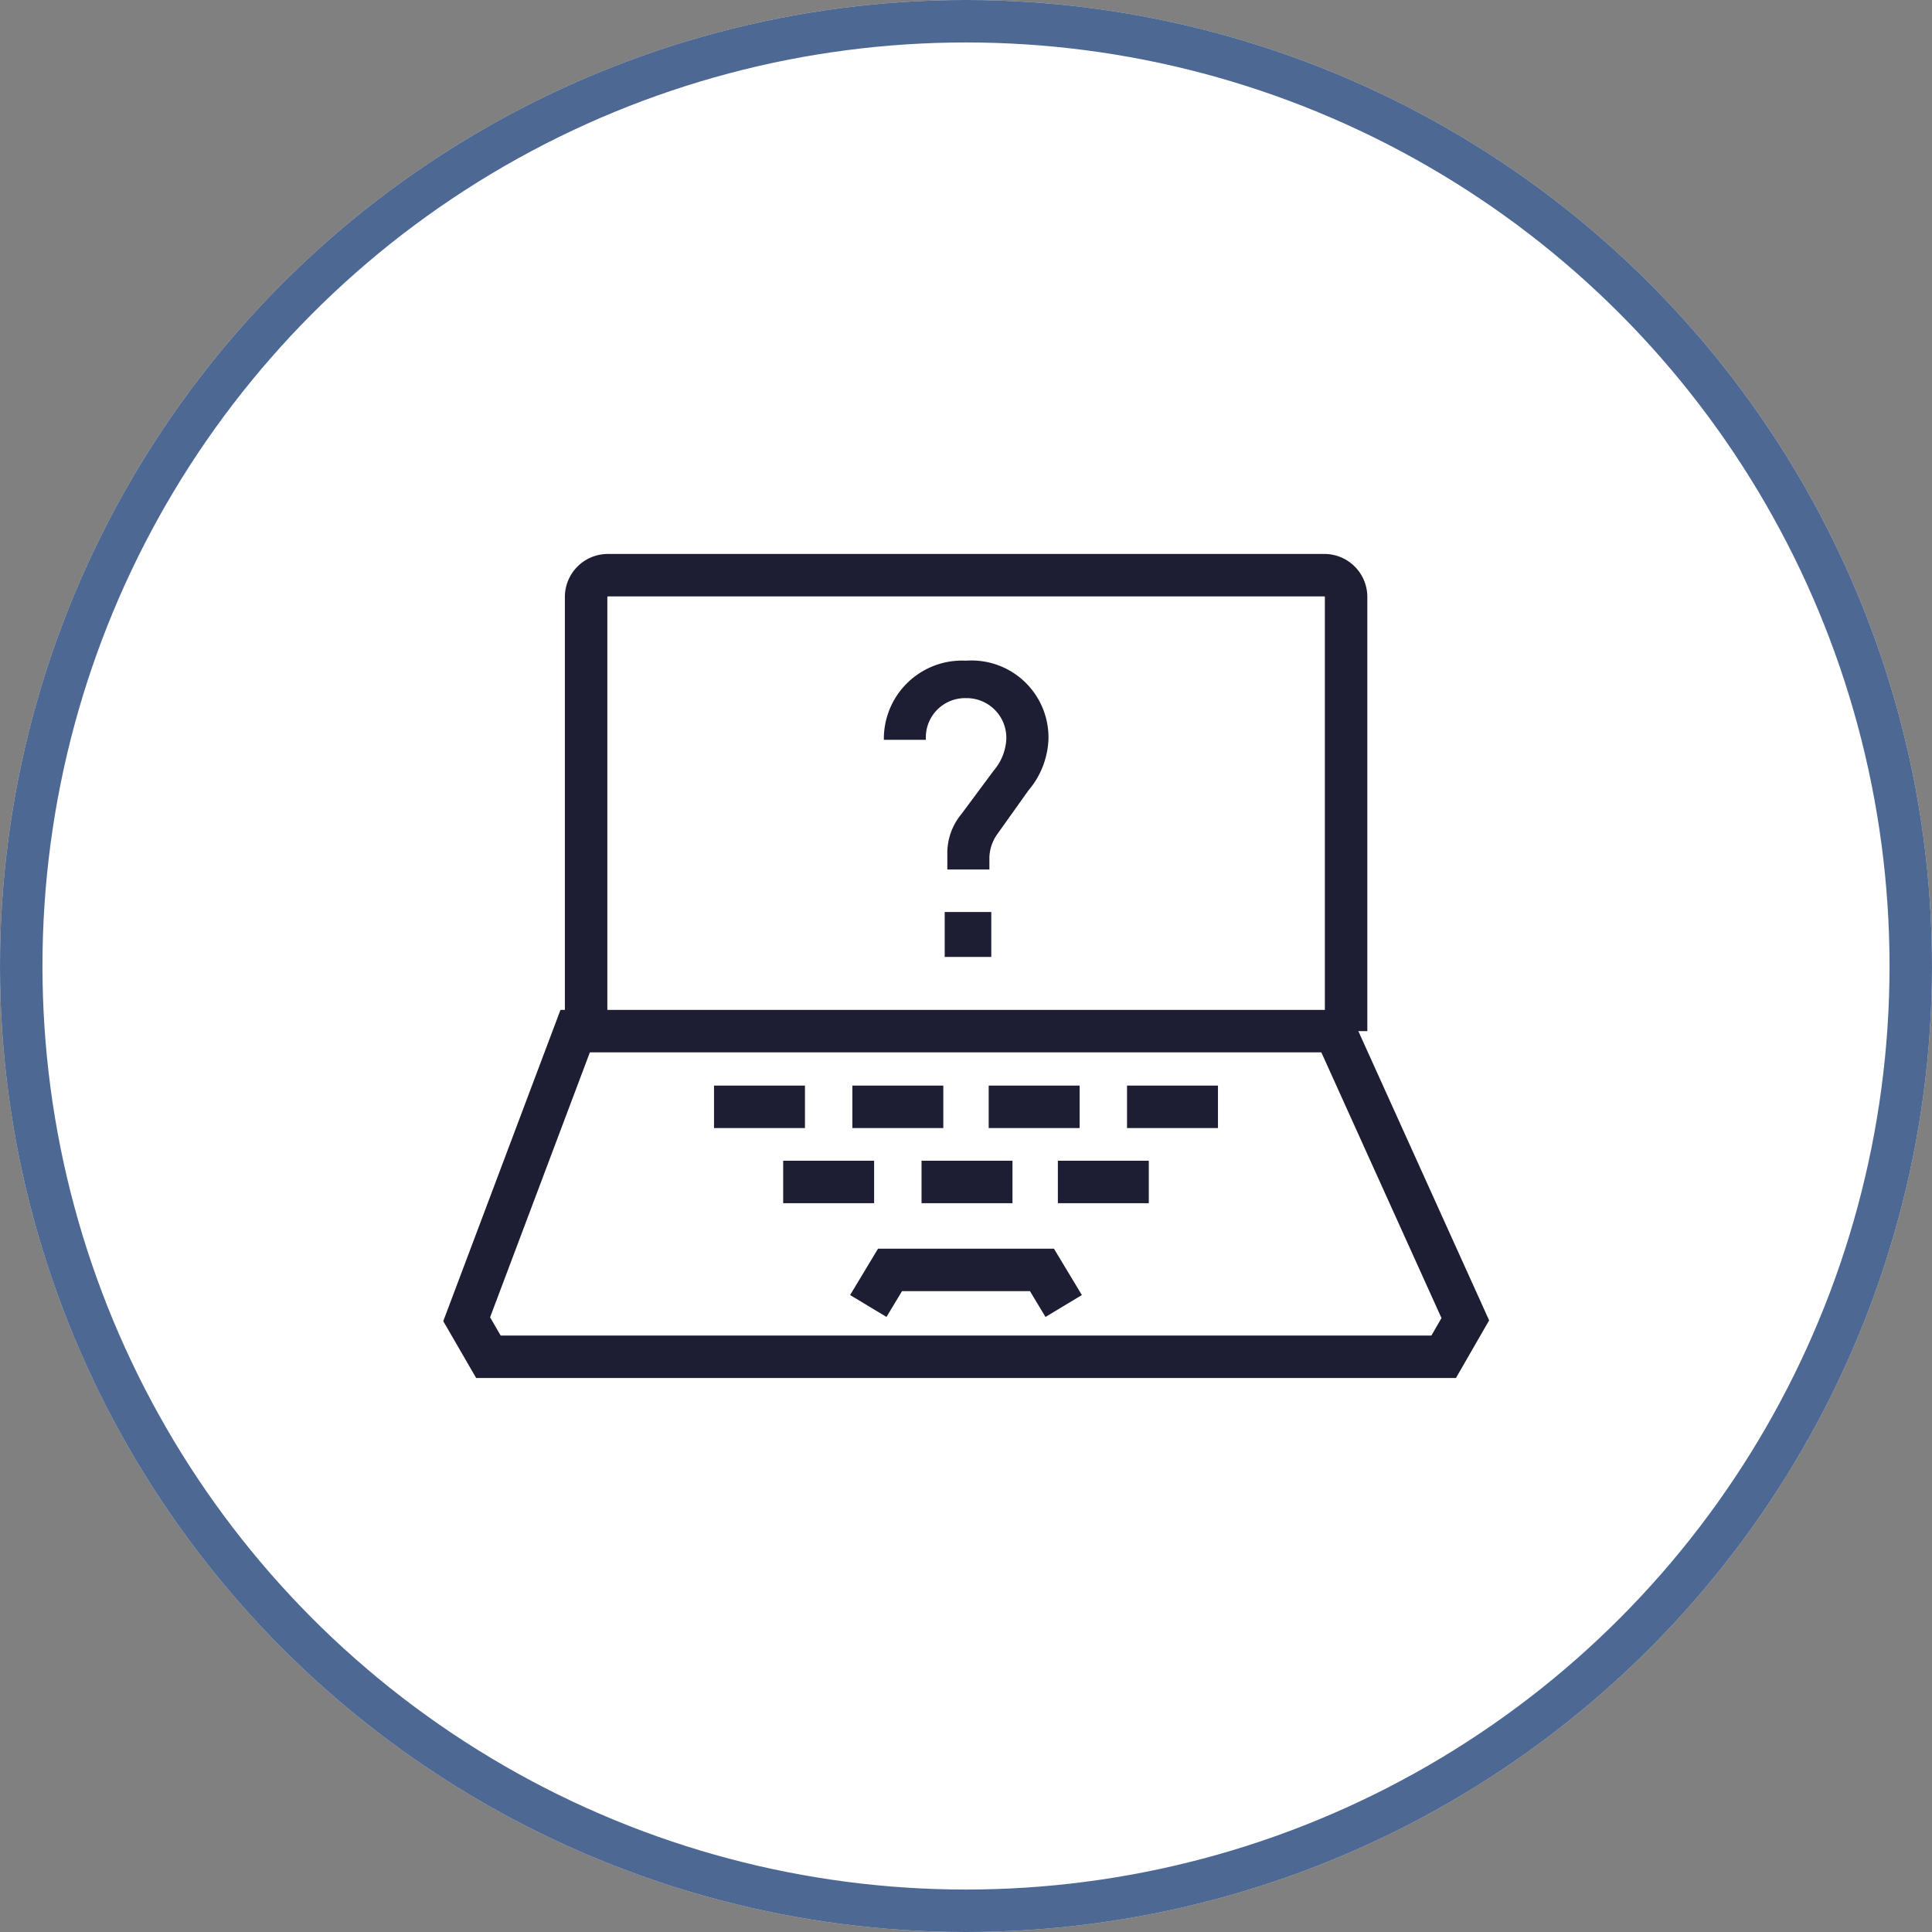 <svg xmlns="http://www.w3.org/2000/svg" width="91" height="91" viewBox="0 0 91 91">
  <rect x="0" y="0" width="91" height="91" fill="#808080" stroke="none"/>
  <g id="Icon_Button" data-name="Icon Button" transform="translate(-510 -1587)">
    <g id="Icon" transform="translate(510 1587)" fill="#fff" stroke="rgba(34,66,122,0.8)" stroke-width="2">
      <circle cx="45.5" cy="45.5" r="45.5" stroke="none"/>
      <circle cx="45.5" cy="45.5" r="44.5" fill="none"/>
    </g>
    <g id="S_P_Icons_2023_AS_Other" data-name="S&amp;P Icons 2023_AS_Other" transform="translate(513.741 1586.542)">
      <path id="Path_97" data-name="Path 97" d="M60.153,40.852l-1.495,2.1A1.993,1.993,0,0,0,58.311,44v.582H56.33V43.9a2.88,2.88,0,0,1,.661-1.926l1.517-2.043a2.486,2.486,0,0,0,.6-1.478,1.87,1.87,0,0,0-1.9-1.943,1.848,1.848,0,0,0-1.887,1.965H53.34a3.683,3.683,0,0,1,3.868-3.729,3.626,3.626,0,0,1,3.885,3.712,3.962,3.962,0,0,1-.935,2.39ZM56.206,48.7V46.585H58.4V48.7Z" transform="translate(-15.45 -3.169)" fill="#1d1d33"/>
      <path id="Path_98" data-name="Path 98" d="M28.29,49.025V28.574a1.025,1.025,0,0,1,1.024-1.024H63.061a1.025,1.025,0,0,1,1.025,1.024V49.025" transform="translate(-4.424)" fill="none" stroke="#1d1d33" stroke-miterlimit="10" stroke-width="2"/>
      <path id="Path_99" data-name="Path 99" d="M64.258,81.249H19.264L18.24,79.48l5.111-13.57h35.79l6.136,13.57Z" transform="translate(0 -16.885)" fill="none" stroke="#1d1d33" stroke-miterlimit="10" stroke-width="2"/>
      <path id="Path_100" data-name="Path 100" d="M52.03,87.7,53.054,86h7.155l1.024,1.7" transform="translate(-14.873 -25.728)" fill="none" stroke="#1d1d33" stroke-miterlimit="10" stroke-width="2"/>
      <line id="Line_12" data-name="Line 12" x2="4.283" transform="translate(29.89 52.591)" fill="none" stroke="#1d1d33" stroke-miterlimit="10" stroke-width="2"/>
      <line id="Line_13" data-name="Line 13" x2="4.283" transform="translate(36.407 52.591)" fill="none" stroke="#1d1d33" stroke-miterlimit="10" stroke-width="2"/>
      <line id="Line_14" data-name="Line 14" x2="4.283" transform="translate(42.828 52.591)" fill="none" stroke="#1d1d33" stroke-miterlimit="10" stroke-width="2"/>
      <line id="Line_15" data-name="Line 15" x2="4.283" transform="translate(49.344 52.591)" fill="none" stroke="#1d1d33" stroke-miterlimit="10" stroke-width="2"/>
      <line id="Line_16" data-name="Line 16" x2="4.283" transform="translate(33.148 56.13)" fill="none" stroke="#1d1d33" stroke-miterlimit="10" stroke-width="2"/>
      <line id="Line_17" data-name="Line 17" x2="4.283" transform="translate(39.665 56.13)" fill="none" stroke="#1d1d33" stroke-miterlimit="10" stroke-width="2"/>
      <line id="Line_18" data-name="Line 18" x2="4.283" transform="translate(46.086 56.13)" fill="none" stroke="#1d1d33" stroke-miterlimit="10" stroke-width="2"/>
    </g>
  </g>
</svg>
